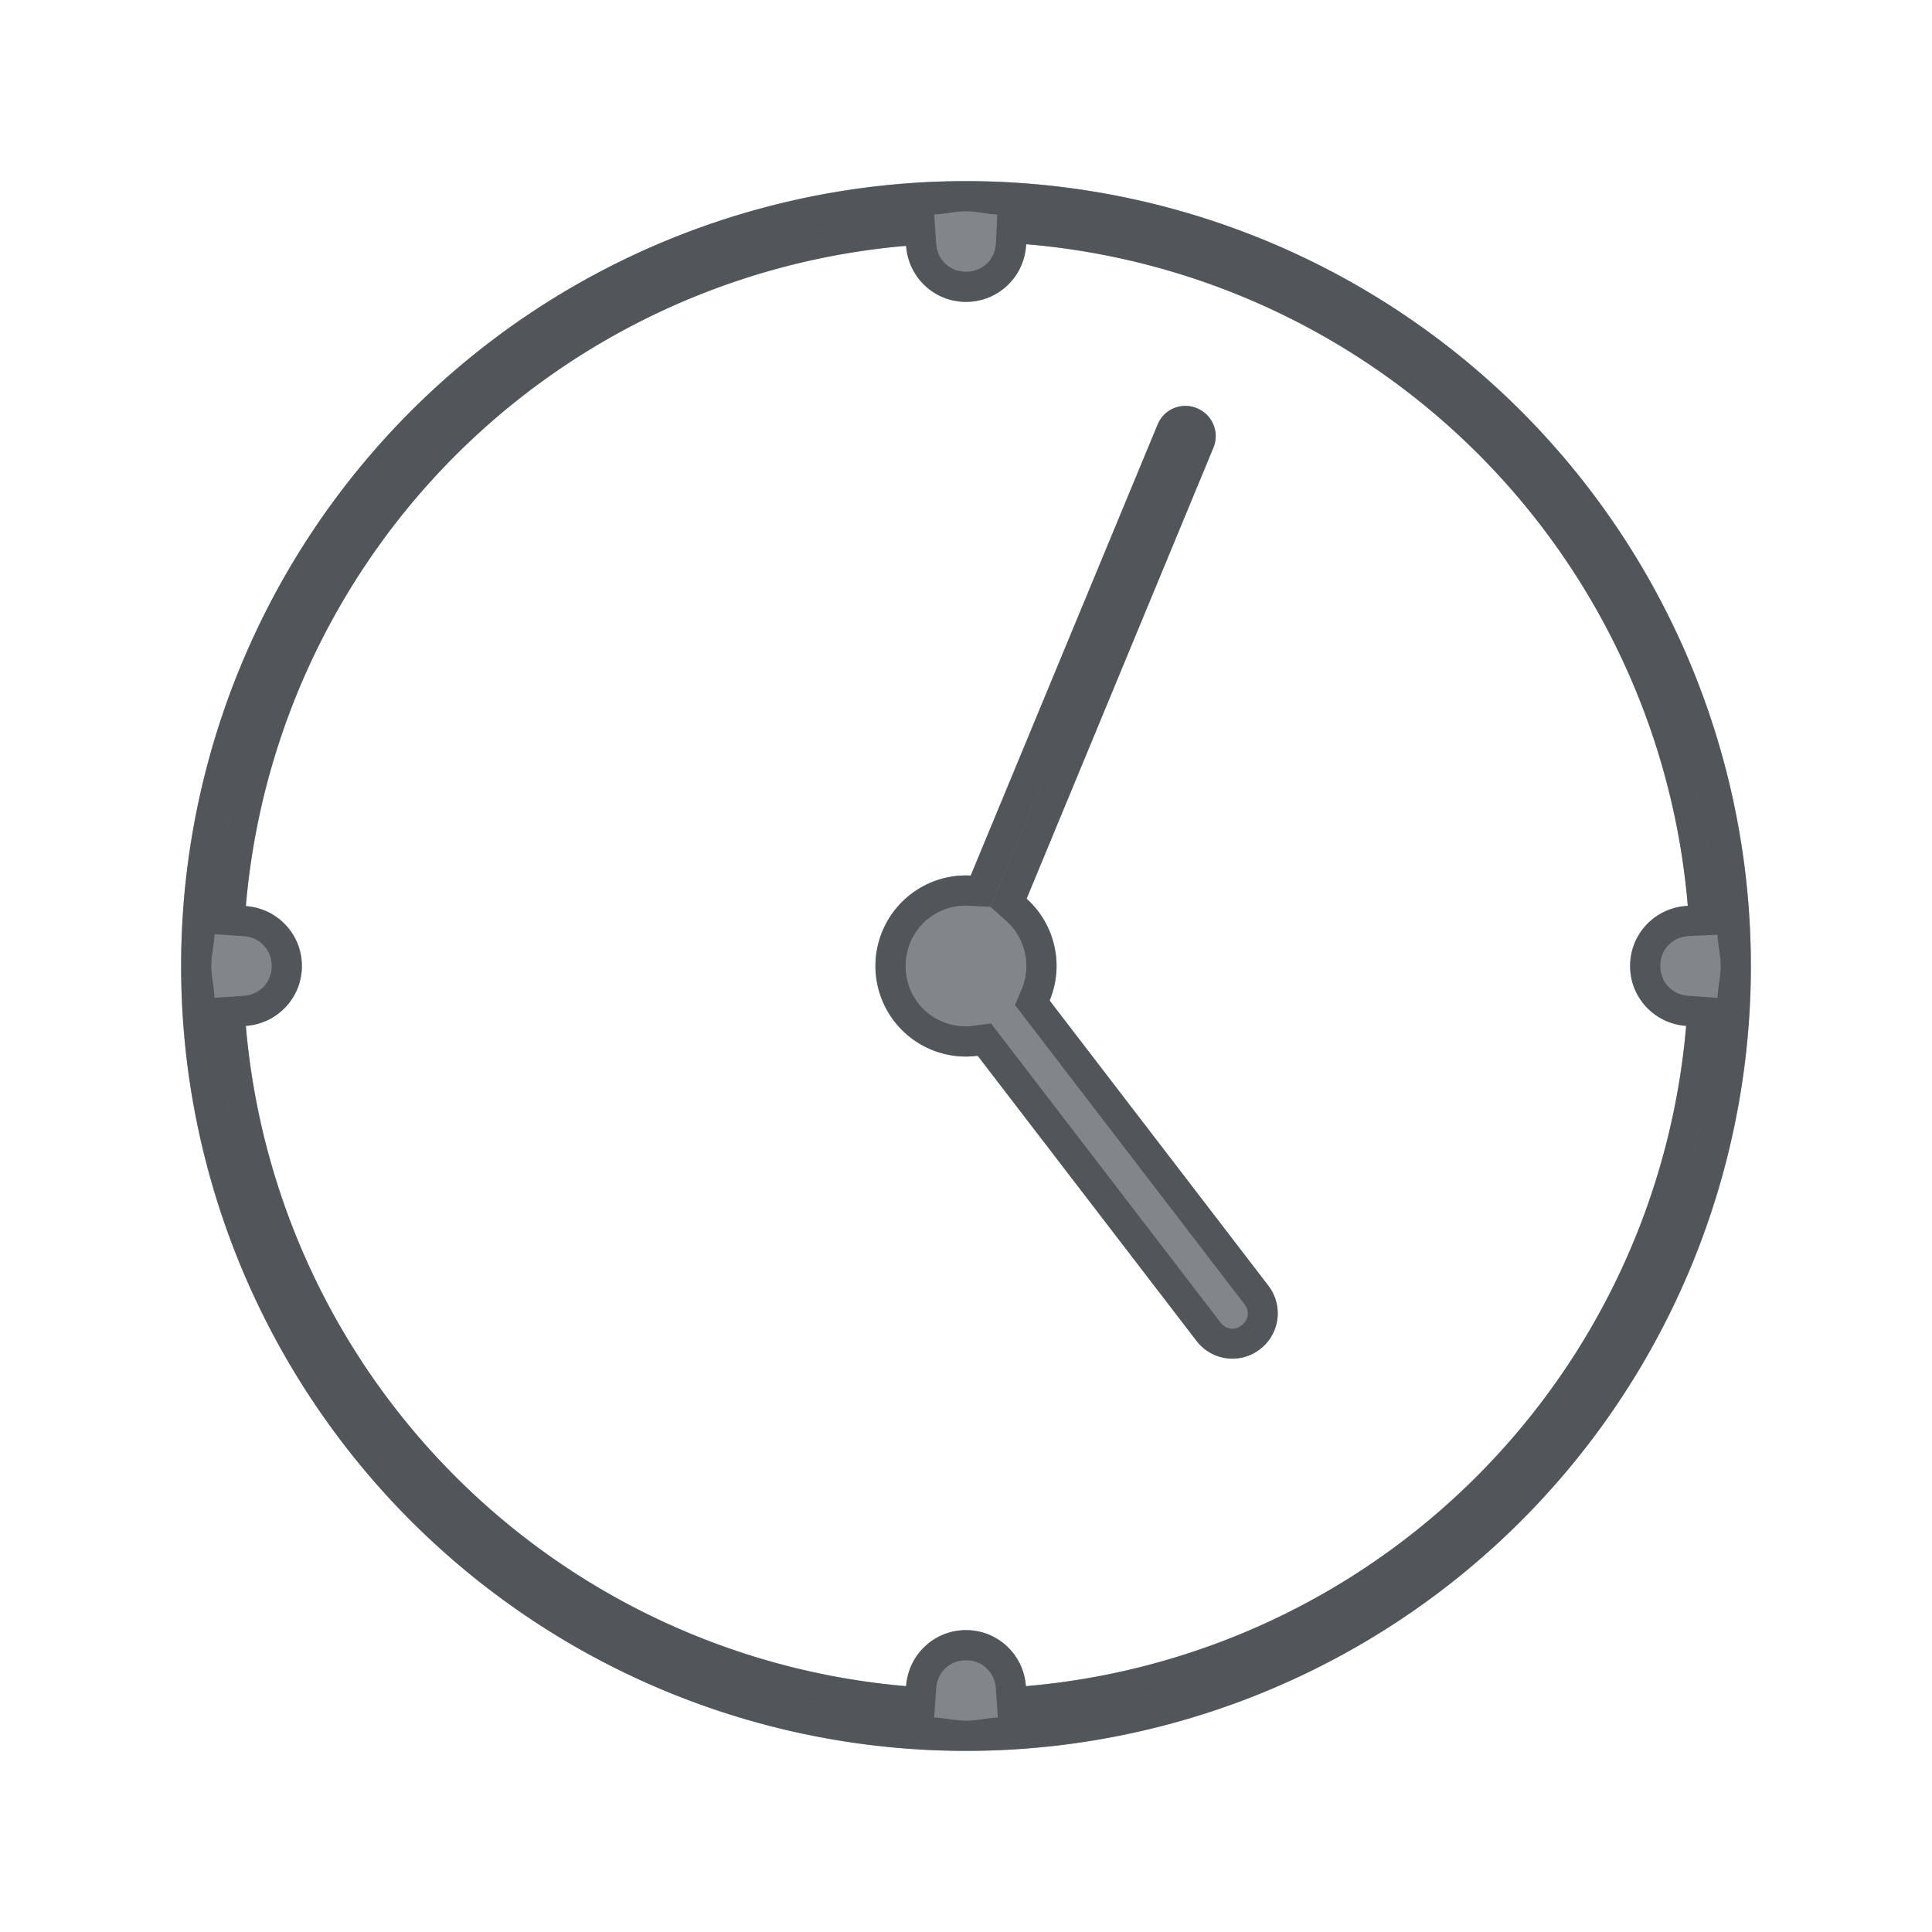 <?xml version="1.0" encoding="utf-8"?>
<svg height="32" version="1.1" viewBox="0 0 32 32" width="32" xmlns="http://www.w3.org/2000/svg" xmlns:svg="http://www.w3.org/2000/svg" xmlns:xlink="http://www.w3.org/1999/xlink">
 <namedview bordercolor="#666666" borderopacity="1.0" id="namedview-conformist" pagecolor="#ffffff" pageopacity="0.0" pageshadow="0" showgrid="true">
  <grid class="ColorScheme-Background" empspacing="4" fill="currentColor" opacity="0.6" type="xygrid"/>
 </namedview>
 <defs id="primary-definitions">
  <style class="ColorScheme-Background" fill="currentColor" opacity="0.6" type="text/css">
   .ColorScheme-Text           { color:#eff0f1; }
      .ColorScheme-Background     { color:#31363b; }
      .ColorScheme-Highlight      { color:#3daefd; }
      .ColorScheme-ViewBackground { color:#fcfcfc; }
      .ColorScheme-PositiveText   { color:#27ae60; }
      .ColorScheme-NeutralText    { color:#f67400; }
      .ColorScheme-NegativeText   { color:#da4453; }
  </style>
 </defs>
 <path class="ColorScheme-Background" d="M 16 3 A 13 13 0 0 0 3 16 A 13 13 0 0 0 16 29 A 13 13 0 0 0 29 16 A 13 13 0 0 0 16 3 z M 16.996 4.045 A 12 12 0 0 1 27.955 15.004 C 27.423 15.028 27 15.461 27 16 C 27 16.529 27.409 16.955 27.928 16.992 A 12 12 0 0 1 16.992 27.928 C 16.955 27.409 16.529 27 16 27 C 15.471 27 15.045 27.409 15.008 27.928 A 12 12 0 0 1 4.072 16.992 C 4.591 16.955 5 16.529 5 16 C 5 15.471 4.591 15.045 4.072 15.008 A 12 12 0 0 1 15.008 4.072 C 15.045 4.591 15.471 5 16 5 C 16.539 5 16.972 4.577 16.996 4.045 z M 19.631 6.723 C 19.436 6.724 19.253 6.839 19.174 7.031 L 16.078 14.502 A 1.5 1.5 0 0 0 16 14.5 A 1.5 1.5 0 0 0 14.5 16 A 1.5 1.5 0 0 0 16 17.5 A 1.5 1.5 0 0 0 16.193 17.486 L 19.818 22.209 C 20.071 22.539 20.54 22.601 20.869 22.348 C 21.199 22.095 21.261 21.625 21.008 21.295 L 17.385 16.572 A 1.5 1.5 0 0 0 17.5 16 A 1.5 1.5 0 0 0 17.004 14.885 L 20.098 7.414 C 20.204 7.158 20.082 6.868 19.826 6.762 C 19.762 6.735 19.696 6.722 19.631 6.723 z " fill="currentColor" opacity="0.6"/>
 <path class="ColorScheme-Background" d="M 16 3 A 13 13 0 0 0 3 16 A 13 13 0 0 0 16 29 A 13 13 0 0 0 29 16 A 13 13 0 0 0 16 3 z M 16 3.5 C 16.177 3.5 16.342 3.545 16.518 3.553 L 16.496 4.023 C 16.484 4.297 16.277 4.5 16 4.5 C 15.728 4.5 15.525 4.302 15.506 4.035 L 15.473 3.553 C 15.651 3.545 15.819 3.5 16 3.5 z M 17.383 3.639 C 18.302 3.741 19.184 3.939 20.029 4.223 C 19.184 3.939 18.298 3.742 17.383 3.639 z M 14.264 3.686 C 13.612 3.778 12.976 3.919 12.361 4.105 C 12.976 3.918 13.61 3.777 14.264 3.686 z M 16.996 4.045 A 12 12 0 0 1 27.955 15.004 C 27.423 15.028 27 15.461 27 16 C 27 16.529 27.409 16.955 27.928 16.992 A 12 12 0 0 1 16.992 27.928 C 16.955 27.409 16.529 27 16 27 C 15.471 27 15.045 27.409 15.008 27.928 A 12 12 0 0 1 4.072 16.992 C 4.591 16.955 5 16.529 5 16 C 5 15.471 4.591 15.045 4.072 15.008 A 12 12 0 0 1 15.008 4.072 C 15.045 4.591 15.471 5 16 5 C 16.539 5 16.972 4.577 16.996 4.045 z M 19.631 6.723 C 19.436 6.724 19.253 6.839 19.174 7.031 L 16.078 14.502 A 1.5 1.5 0 0 0 16 14.5 A 1.5 1.5 0 0 0 14.5 16 A 1.5 1.5 0 0 0 16 17.5 A 1.5 1.5 0 0 0 16.193 17.486 L 19.818 22.209 C 20.071 22.539 20.54 22.601 20.869 22.348 C 21.199 22.095 21.261 21.625 21.008 21.295 L 17.385 16.572 A 1.5 1.5 0 0 0 17.5 16 A 1.5 1.5 0 0 0 17.004 14.885 L 20.098 7.414 C 20.204 7.158 20.082 6.868 19.826 6.762 C 19.762 6.735 19.696 6.722 19.631 6.723 z M 24.404 6.863 C 24.664 7.102 24.898 7.336 25.137 7.596 C 24.899 7.337 24.663 7.101 24.404 6.863 z M 18.02 11.121 L 16.406 15.02 L 16.67 15.256 C 16.881 15.446 17 15.716 17 16 C 16.999 16.13 16.974 16.261 16.924 16.381 L 16.812 16.646 L 20.611 21.6 C 20.7 21.716 20.681 21.862 20.564 21.951 C 20.448 22.041 20.305 22.022 20.215 21.904 L 16.414 16.951 L 16.125 16.99 C 16.084 16.996 16.042 17 16 17 C 15.442 17 15 16.558 15 16 C 15 15.442 15.442 15 16 15 C 16.017 15 16.035 15.001 16.053 15.002 L 16.404 15.02 L 18.02 11.121 z M 27.777 11.971 C 28.061 12.816 28.259 13.698 28.361 14.617 C 28.258 13.702 28.061 12.816 27.777 11.971 z M 4.105 12.361 C 3.919 12.976 3.778 13.612 3.686 14.264 C 3.777 13.61 3.918 12.976 4.105 12.361 z M 3.553 15.473 L 4.035 15.506 C 4.302 15.525 4.5 15.728 4.5 16 C 4.5 16.272 4.302 16.475 4.035 16.494 L 3.553 16.527 C 3.545 16.349 3.5 16.181 3.5 16 C 3.5 15.819 3.545 15.651 3.553 15.473 z M 28.447 15.482 C 28.455 15.658 28.5 15.823 28.5 16 C 28.5 16.181 28.455 16.349 28.447 16.527 L 27.965 16.494 C 27.698 16.475 27.5 16.272 27.5 16 C 27.5 15.723 27.703 15.516 27.977 15.504 L 28.447 15.482 z M 3.686 17.736 C 3.778 18.388 3.919 19.024 4.105 19.639 C 3.918 19.024 3.777 18.39 3.686 17.736 z M 28.314 17.736 C 28.223 18.39 28.082 19.024 27.895 19.639 C 28.081 19.024 28.222 18.388 28.314 17.736 z M 16 27.5 C 16.272 27.5 16.475 27.698 16.494 27.965 L 16.527 28.447 C 16.349 28.455 16.181 28.5 16 28.5 C 15.819 28.5 15.651 28.455 15.473 28.447 L 15.506 27.965 C 15.525 27.698 15.728 27.5 16 27.5 z M 12.361 27.895 C 12.976 28.081 13.612 28.222 14.264 28.314 C 13.61 28.223 12.976 28.082 12.361 27.895 z M 19.639 27.895 C 19.024 28.082 18.39 28.223 17.736 28.314 C 18.388 28.222 19.024 28.081 19.639 27.895 z " fill="currentColor" opacity="0.6"/>
</svg>
